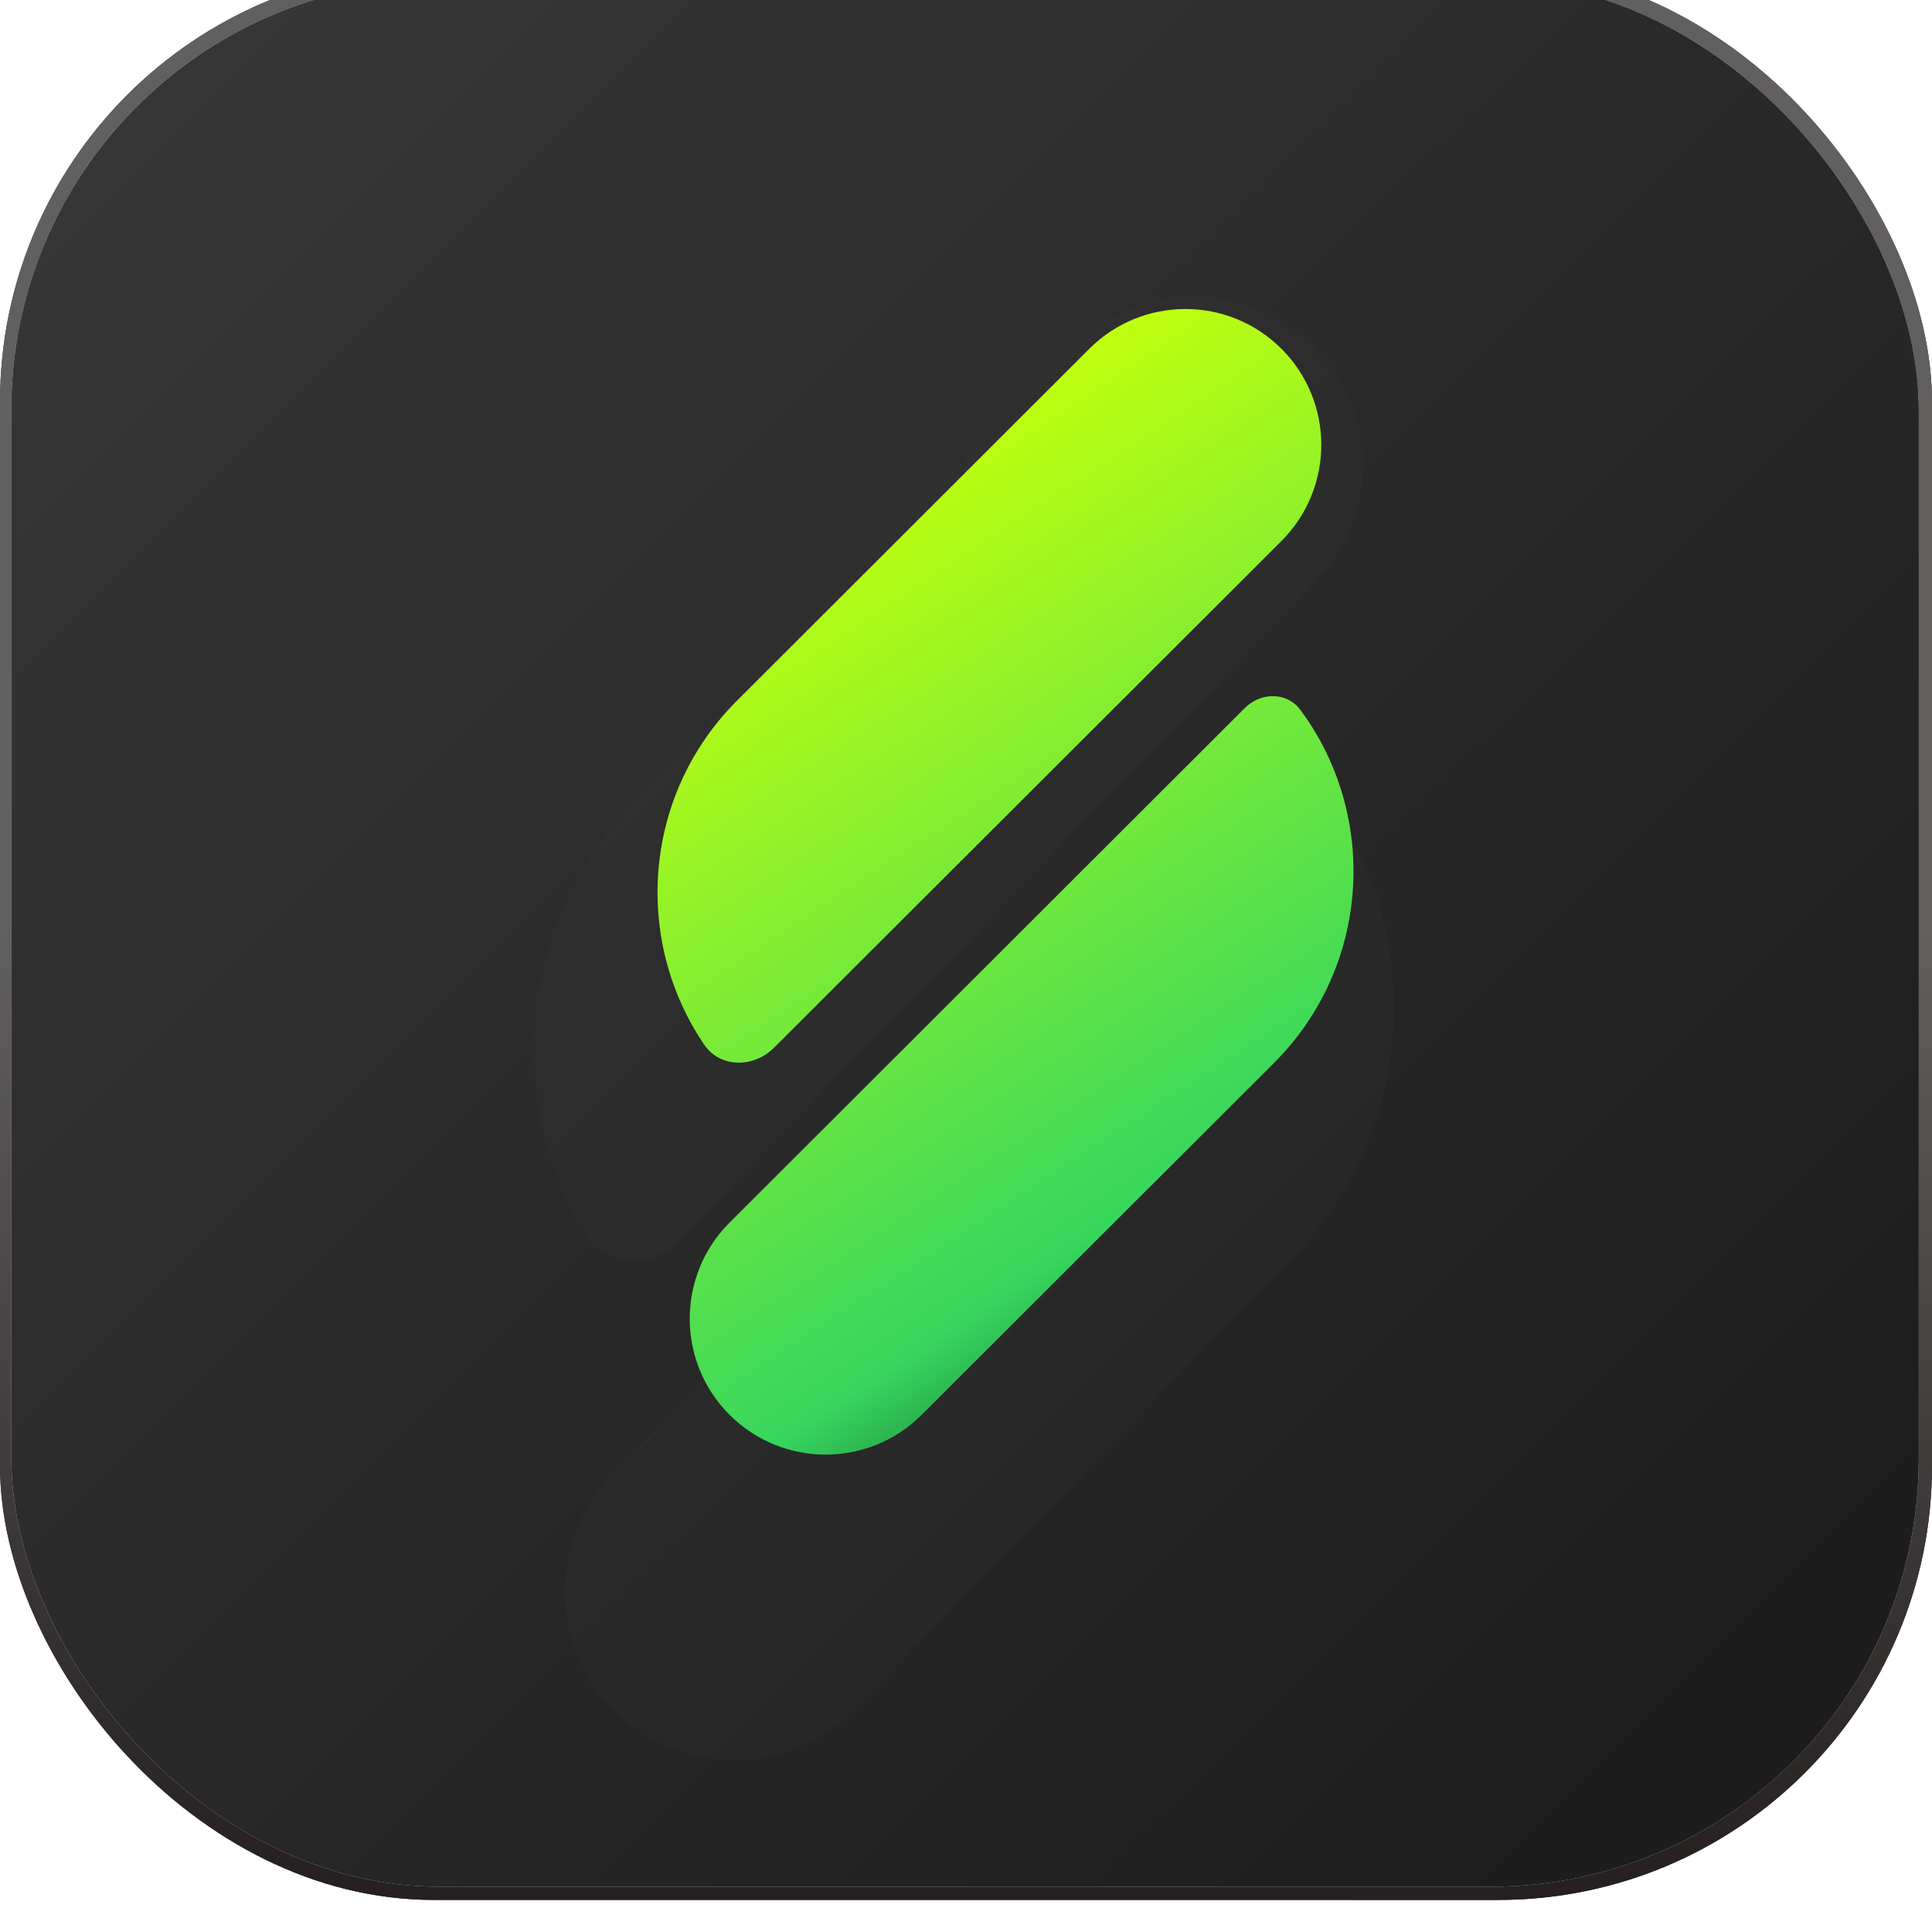 <svg width="70" height="70" viewBox="0 0 70 70" fill="none" xmlns="http://www.w3.org/2000/svg">
<g id="Logo" filter="url(#filter0_ii_1325_2931)">
<g clip-path="url(#clip0_1325_2931)">
<rect width="70" height="70" rx="15.723" fill="url(#paint0_linear_1325_2931)"/>
<rect id="Rectangle 7" width="70" height="70" fill="url(#paint1_linear_1325_2931)"/>
<g id="Rectangle 6">
<rect x="0.41" y="0.479" width="69.111" height="69.043" rx="15.518" fill="#D9D9D9"/>
<rect x="0.41" y="0.479" width="69.111" height="69.043" rx="15.518" fill="url(#paint2_linear_1325_2931)"/>
</g>
<g id="Vector" style="mix-blend-mode:soft-light" opacity="0.16" filter="url(#filter1_f_1325_2931)">
<path d="M24.562 46.134C23.611 47.116 22.012 47.124 21.28 45.969C18.209 41.12 18.791 34.488 22.987 30.154L38.854 13.77C41.261 11.284 45.248 11.285 47.654 13.771C49.953 16.146 49.952 19.916 47.653 22.29L24.562 46.134Z" fill="#3C3C3C"/>
<path d="M45.632 30.357C46.393 29.572 47.669 29.566 48.291 30.465C51.669 35.344 51.178 42.237 46.86 46.696L30.993 63.081C28.586 65.566 24.599 65.566 22.193 63.079C19.895 60.704 19.895 56.934 22.194 54.56L45.632 30.357Z" fill="#3C3C3C"/>
</g>
<g id="Vector_2" filter="url(#filter2_iiiii_1325_2931)">
<path d="M27.149 40.616C26.412 41.353 25.198 41.36 24.614 40.498C22.02 36.671 22.418 31.426 25.809 28.039L38.574 15.29C40.496 13.371 43.61 13.371 45.532 15.29C47.458 17.213 47.458 20.334 45.532 22.257L27.149 40.616Z" fill="url(#paint3_linear_1325_2931)"/>
<path d="M44.211 28.304C44.789 27.727 45.735 27.721 46.221 28.377C49.072 32.228 48.753 37.684 45.262 41.17L32.497 53.918C30.575 55.838 27.461 55.838 25.539 53.918C23.613 51.995 23.613 48.874 25.539 46.951L44.211 28.304Z" fill="url(#paint4_linear_1325_2931)"/>
</g>
</g>
</g>
<defs>
<filter id="filter0_ii_1325_2931" x="0" y="-2.598" width="70" height="75.742" filterUnits="userSpaceOnUse" color-interpolation-filters="sRGB">
<feFlood flood-opacity="0" result="BackgroundImageFix"/>
<feBlend mode="normal" in="SourceGraphic" in2="BackgroundImageFix" result="shape"/>
<feColorMatrix in="SourceAlpha" type="matrix" values="0 0 0 0 0 0 0 0 0 0 0 0 0 0 0 0 0 0 127 0" result="hardAlpha"/>
<feOffset dy="3.76"/>
<feGaussianBlur stdDeviation="1.572"/>
<feComposite in2="hardAlpha" operator="arithmetic" k2="-1" k3="1"/>
<feColorMatrix type="matrix" values="0 0 0 0 1 0 0 0 0 1 0 0 0 0 1 0 0 0 0.13 0"/>
<feBlend mode="normal" in2="shape" result="effect1_innerShadow_1325_2931"/>
<feColorMatrix in="SourceAlpha" type="matrix" values="0 0 0 0 0 0 0 0 0 0 0 0 0 0 0 0 0 0 127 0" result="hardAlpha"/>
<feOffset dy="-4.922"/>
<feGaussianBlur stdDeviation="1.299"/>
<feComposite in2="hardAlpha" operator="arithmetic" k2="-1" k3="1"/>
<feColorMatrix type="matrix" values="0 0 0 0 0 0 0 0 0 0 0 0 0 0 0 0 0 0 0.25 0"/>
<feBlend mode="normal" in2="effect1_innerShadow_1325_2931" result="effect2_innerShadow_1325_2931"/>
</filter>
<filter id="filter1_f_1325_2931" x="16.281" y="8.846" width="37.286" height="59.159" filterUnits="userSpaceOnUse" color-interpolation-filters="sRGB">
<feFlood flood-opacity="0" result="BackgroundImageFix"/>
<feBlend mode="normal" in="SourceGraphic" in2="BackgroundImageFix" result="shape"/>
<feGaussianBlur stdDeviation="1.53" result="effect1_foregroundBlur_1325_2931"/>
</filter>
<filter id="filter2_iiiii_1325_2931" x="22.927" y="12.059" width="26.113" height="44.493" filterUnits="userSpaceOnUse" color-interpolation-filters="sRGB">
<feFlood flood-opacity="0" result="BackgroundImageFix"/>
<feBlend mode="normal" in="SourceGraphic" in2="BackgroundImageFix" result="shape"/>
<feColorMatrix in="SourceAlpha" type="matrix" values="0 0 0 0 0 0 0 0 0 0 0 0 0 0 0 0 0 0 127 0" result="hardAlpha"/>
<feOffset dy="1.194"/>
<feGaussianBlur stdDeviation="1.194"/>
<feComposite in2="hardAlpha" operator="arithmetic" k2="-1" k3="1"/>
<feColorMatrix type="matrix" values="0 0 0 0 1 0 0 0 0 1 0 0 0 0 1 0 0 0 1 0"/>
<feBlend mode="overlay" in2="shape" result="effect1_innerShadow_1325_2931"/>
<feColorMatrix in="SourceAlpha" type="matrix" values="0 0 0 0 0 0 0 0 0 0 0 0 0 0 0 0 0 0 127 0" result="hardAlpha"/>
<feOffset dy="-1.791"/>
<feGaussianBlur stdDeviation="1.791"/>
<feComposite in2="hardAlpha" operator="arithmetic" k2="-1" k3="1"/>
<feColorMatrix type="matrix" values="0 0 0 0 0 0 0 0 0 0 0 0 0 0 0 0 0 0 1 0"/>
<feBlend mode="overlay" in2="effect1_innerShadow_1325_2931" result="effect2_innerShadow_1325_2931"/>
<feColorMatrix in="SourceAlpha" type="matrix" values="0 0 0 0 0 0 0 0 0 0 0 0 0 0 0 0 0 0 127 0" result="hardAlpha"/>
<feOffset dy="0.299"/>
<feGaussianBlur stdDeviation="0.119"/>
<feComposite in2="hardAlpha" operator="arithmetic" k2="-1" k3="1"/>
<feColorMatrix type="matrix" values="0 0 0 0 1 0 0 0 0 1 0 0 0 0 1 0 0 0 0.7 0"/>
<feBlend mode="overlay" in2="effect2_innerShadow_1325_2931" result="effect3_innerShadow_1325_2931"/>
<feColorMatrix in="SourceAlpha" type="matrix" values="0 0 0 0 0 0 0 0 0 0 0 0 0 0 0 0 0 0 127 0" result="hardAlpha"/>
<feOffset dx="0.896" dy="-2.389"/>
<feGaussianBlur stdDeviation="0.597"/>
<feComposite in2="hardAlpha" operator="arithmetic" k2="-1" k3="1"/>
<feColorMatrix type="matrix" values="0 0 0 0 0 0 0 0 0 0 0 0 0 0 0 0 0 0 0.2 0"/>
<feBlend mode="overlay" in2="effect3_innerShadow_1325_2931" result="effect4_innerShadow_1325_2931"/>
<feColorMatrix in="SourceAlpha" type="matrix" values="0 0 0 0 0 0 0 0 0 0 0 0 0 0 0 0 0 0 127 0" result="hardAlpha"/>
<feOffset dy="1.194"/>
<feGaussianBlur stdDeviation="0.597"/>
<feComposite in2="hardAlpha" operator="arithmetic" k2="-1" k3="1"/>
<feColorMatrix type="matrix" values="0 0 0 0 1 0 0 0 0 1 0 0 0 0 1 0 0 0 0.3 0"/>
<feBlend mode="overlay" in2="effect4_innerShadow_1325_2931" result="effect5_innerShadow_1325_2931"/>
</filter>
<linearGradient id="paint0_linear_1325_2931" x1="0" y1="0" x2="70" y2="70" gradientUnits="userSpaceOnUse">
<stop stop-color="#383838"/>
<stop offset="1" stop-color="#1A1A1A"/>
</linearGradient>
<linearGradient id="paint1_linear_1325_2931" x1="35" y1="35" x2="35" y2="70" gradientUnits="userSpaceOnUse">
<stop stop-color="#625F5F"/>
<stop offset="1" stop-color="#251F1F"/>
</linearGradient>
<linearGradient id="paint2_linear_1325_2931" x1="0.41" y1="0.479" x2="69.453" y2="69.59" gradientUnits="userSpaceOnUse">
<stop stop-color="#383838"/>
<stop offset="1" stop-color="#1A1A1A"/>
</linearGradient>
<linearGradient id="paint3_linear_1325_2931" x1="35.451" y1="56.821" x2="17.207" y2="29.024" gradientUnits="userSpaceOnUse">
<stop stop-color="#1E7536"/>
<stop offset="0.184" stop-color="#36D75E"/>
<stop offset="1" stop-color="#C0FF0E"/>
</linearGradient>
<linearGradient id="paint4_linear_1325_2931" x1="35.451" y1="56.821" x2="17.207" y2="29.024" gradientUnits="userSpaceOnUse">
<stop stop-color="#1E7536"/>
<stop offset="0.184" stop-color="#36D75E"/>
<stop offset="1" stop-color="#C0FF0E"/>
</linearGradient>
<clipPath id="clip0_1325_2931">
<rect width="70" height="70" rx="15.723" fill="white"/>
</clipPath>
</defs>
</svg>
